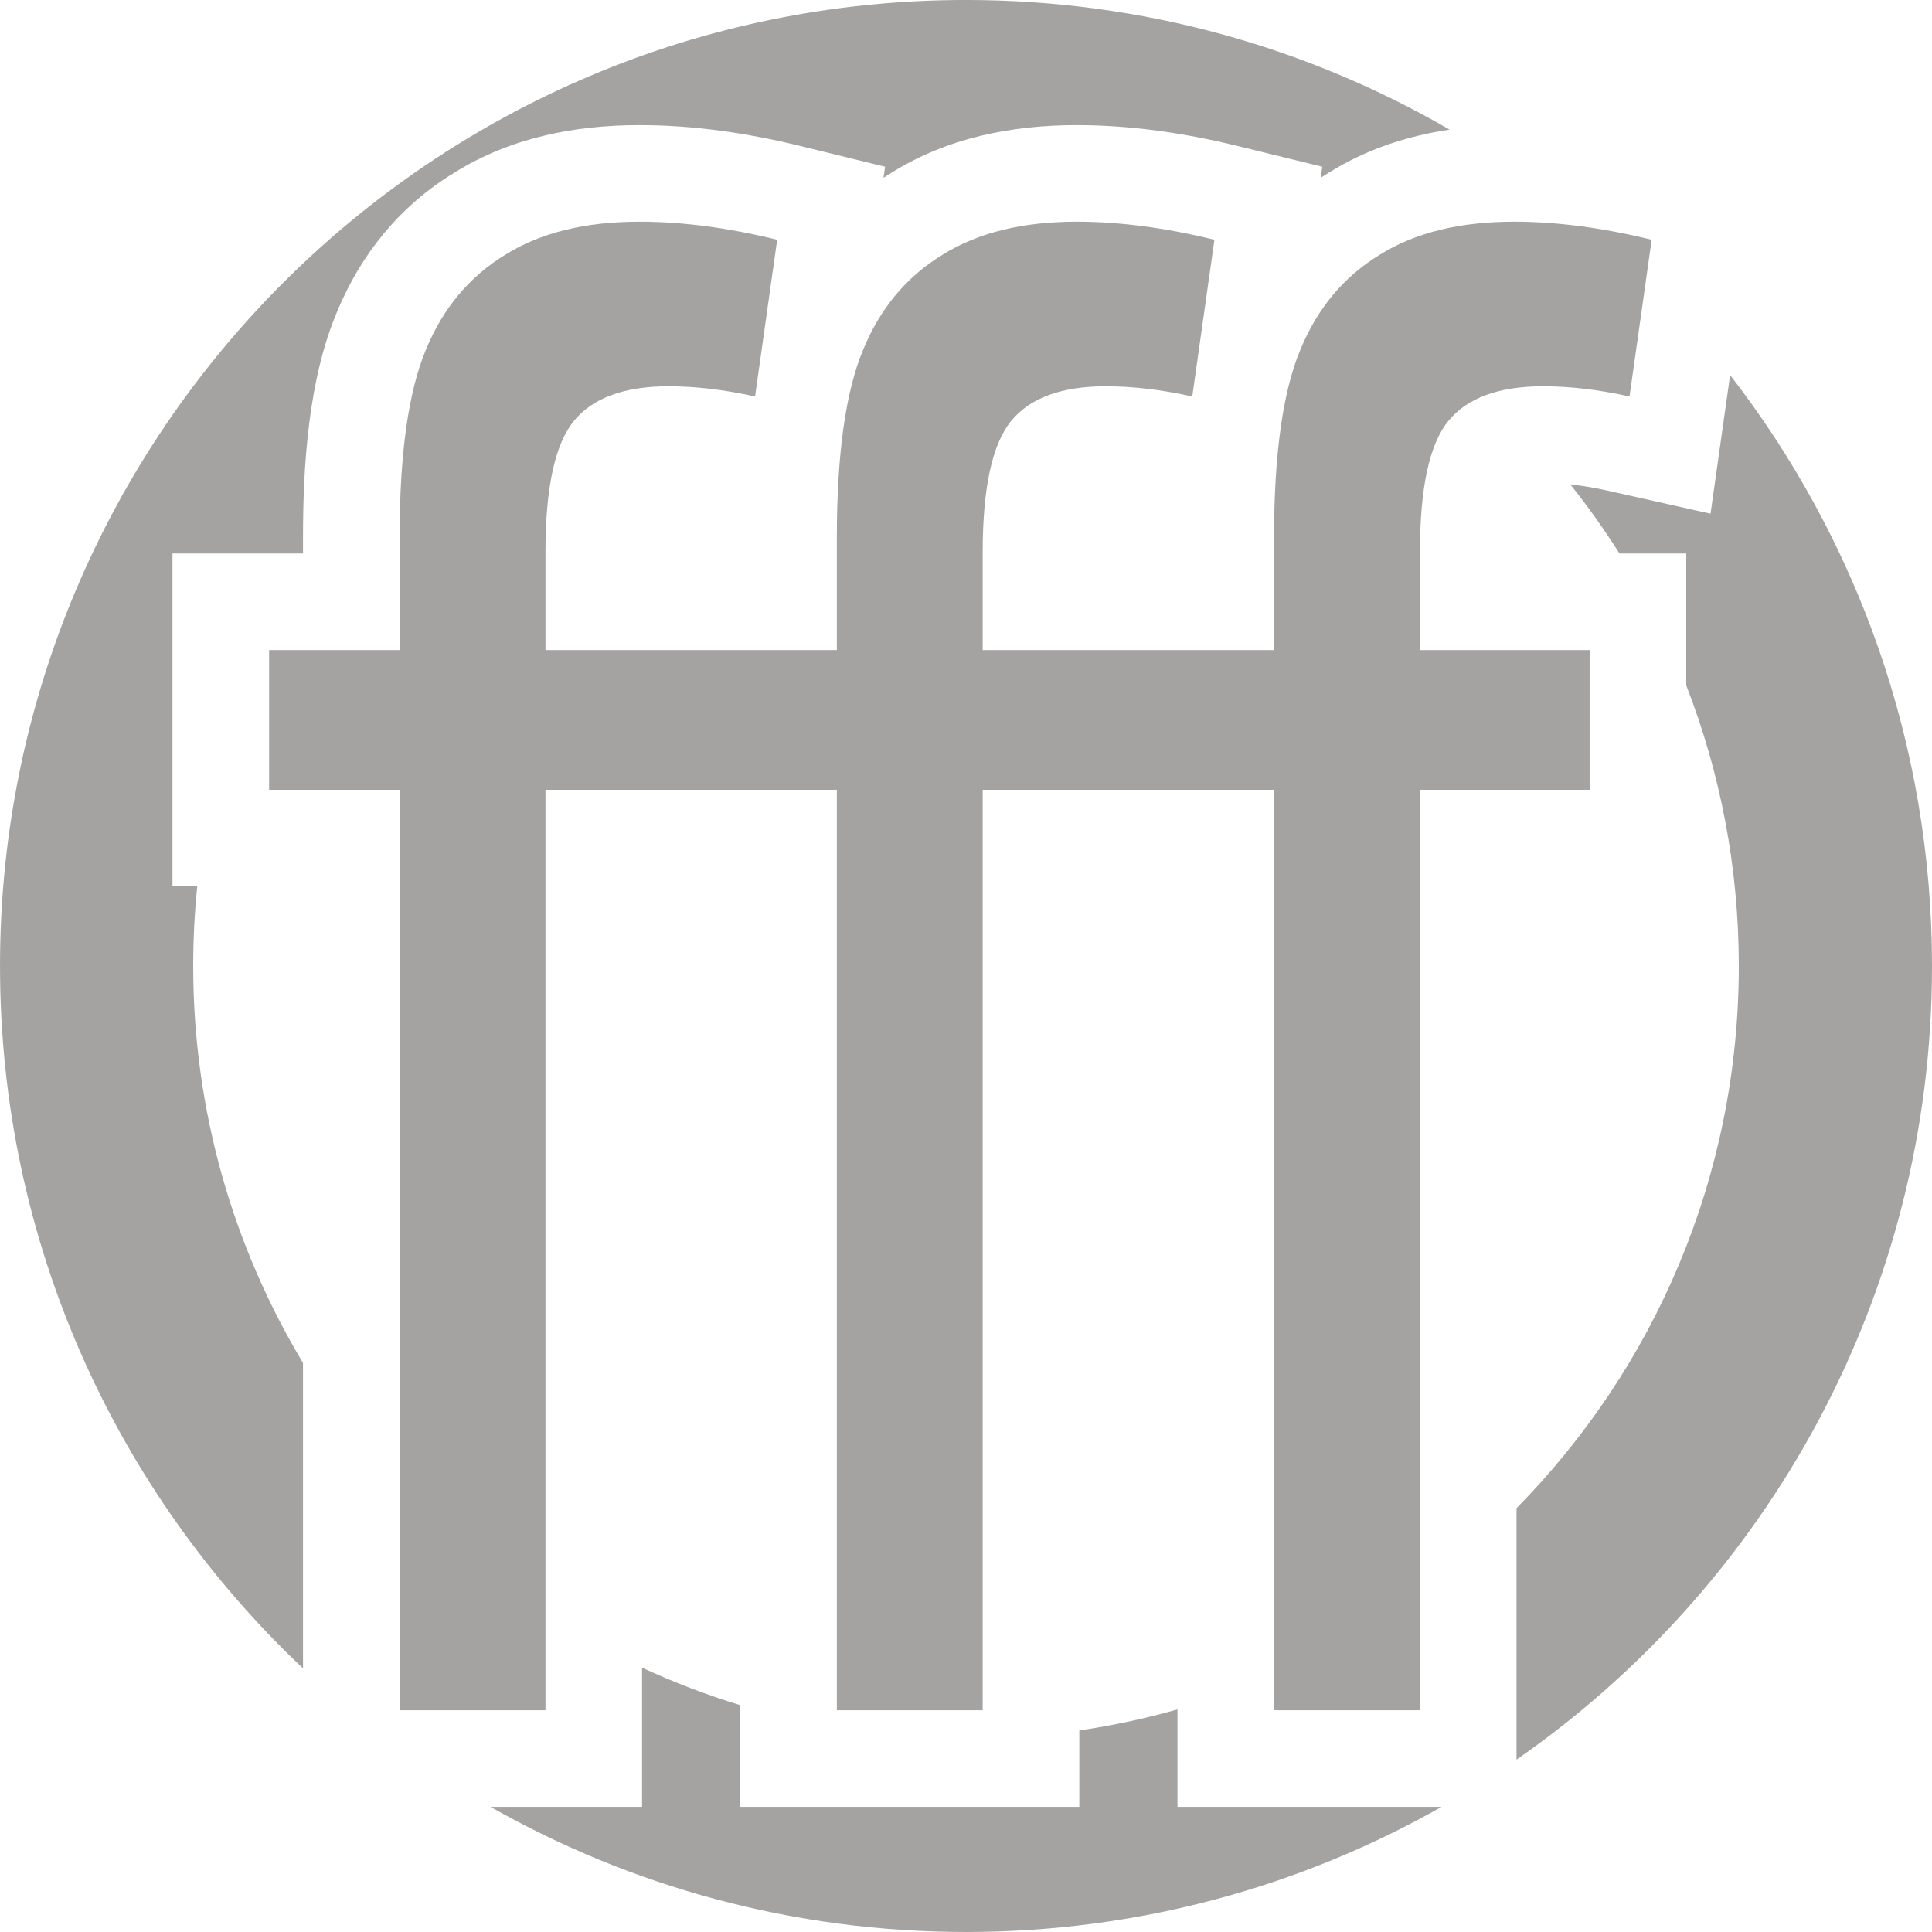 <?xml version="1.0" encoding="UTF-8" standalone="no"?><svg xmlns:svg="http://www.w3.org/2000/svg" xmlns="http://www.w3.org/2000/svg" version="1.1" width="35.433" height="35.433" id="svg3185" xml:space="preserve"><defs id="defs3189"/><g transform="matrix(1.25,0,0,-1.25,-0.476,36.568)" id="g3193"><g transform="scale(0.1,0.1)" id="g3195"><path d="m 145.539,292.547 c 25.856,0 50.082,-6.922 70.957,-19.02 -6.25,-0.925 -12.258,-2.902 -17.734,-6.324 -0.399,-0.242 -0.789,-0.488 -1.176,-0.742 l 0.23,1.621 -12.457,3.051 c -7.707,1.887 -15.625,3.055 -23.57,3.055 -9.562,0 -18.984,-1.86 -27.18,-6.985 -0.394,-0.242 -0.789,-0.488 -1.171,-0.742 l 0.23,1.621 -12.461,3.051 c -7.707,1.887 -15.625,3.055 -23.57,3.055 -9.562,0 -18.98,-1.86 -27.176,-6.985 -7.949,-4.844 -13.719,-11.91 -17.277,-20.59 -4.117,-9.843 -4.918,-22.281 -4.918,-32.898 l 0,-2.379 -19.148,0 0,-48.844 3.633,0 c -0.395,-3.84 -0.594,-7.738 -0.594,-11.676 0,-21.3 5.891,-41.222 16.109,-58.246 l 0,-44.805 C 20.895,73.602 3.809,110.219 3.809,150.816 c 0,78.262 63.469,141.731 141.73,141.731 z m 112.113,-55.035 c 18.563,-23.969 29.621,-54.043 29.621,-86.696 0,-48.242 -24.128,-90.847 -60.96,-116.449 l 0,36.898 c 20.16,20.473 32.613,48.554 32.613,79.55 0,14.516 -2.735,28.399 -7.711,41.157 l 0,19.363 -9.797,0 c -2.223,3.516 -4.629,6.898 -7.215,10.137 1.879,-0.2 3.754,-0.528 5.586,-0.938 l 14.988,-3.359 2.875,20.336 z M 215.313,27.441 C 194.715,15.762 170.906,9.082 145.539,9.082 c -25.367,0 -49.172,6.68 -69.769,18.359 l 22.242,0 0,20.422 c 4.64,-2.144 9.449,-3.992 14.402,-5.504 l 0,-14.918 49.75,0 0,11.211 c 4.91,0.723 9.719,1.754 14.402,3.086 l 0,-14.297 38.747,0" id="path3197" style="fill:#a5a3a2;fill-opacity:1;fill-rule:evenodd;stroke:none"/><path d="m 62.438,41.617 0,135.047 -19.148,0 0,20.5 19.148,0 0,16.551 c 0,12.25 1.301,21.398 3.852,27.5 2.5,6.101 6.398,10.75 11.648,13.949 5.203,3.25 11.754,4.852 19.699,4.852 6.152,0 12.851,-0.848 20.199,-2.649 l -3.246,-23 c -4.449,0.996 -8.699,1.5 -12.703,1.5 -6.449,0 -11.098,-1.703 -13.848,-5.054 -2.801,-3.399 -4.199,-9.797 -4.199,-19.297 l 0,-14.352 24.898,0 0,-20.5 -24.898,0 0,-135.047 -21.402,0 z m 64.153,0 0,135.047 -19.149,0 0,20.5 19.149,0 0,16.551 c 0,12.25 1.301,21.398 3.851,27.5 2.5,6.101 6.399,10.75 11.649,13.949 5.199,3.25 11.75,4.852 19.699,4.852 6.152,0 12.848,-0.848 20.199,-2.649 l -3.25,-23 c -4.449,0.996 -8.699,1.5 -12.699,1.5 -6.449,0 -11.098,-1.703 -13.848,-5.054 -2.8,-3.399 -4.203,-9.797 -4.203,-19.297 l 0,-14.352 24.903,0 0,-20.5 -24.903,0 0,-135.047 -21.398,0 z m 64.148,0 0,135.047 -19.148,0 0,20.5 19.148,0 0,16.551 c 0,12.25 1.301,21.398 3.852,27.5 2.5,6.101 6.398,10.75 11.648,13.949 5.203,3.25 11.754,4.852 19.703,4.852 6.149,0 12.848,-0.848 20.2,-2.649 l -3.25,-23 c -4.45,0.996 -8.7,1.5 -12.703,1.5 -6.45,0 -11.098,-1.703 -13.848,-5.054 -2.801,-3.399 -4.199,-9.797 -4.199,-19.297 l 0,-14.352 24.898,0 0,-20.5 -24.898,0 0,-135.047 -21.403,0" id="path3199" style="fill:#a5a3a2;fill-opacity:1;fill-rule:nonzero;stroke:none"/></g></g></svg>